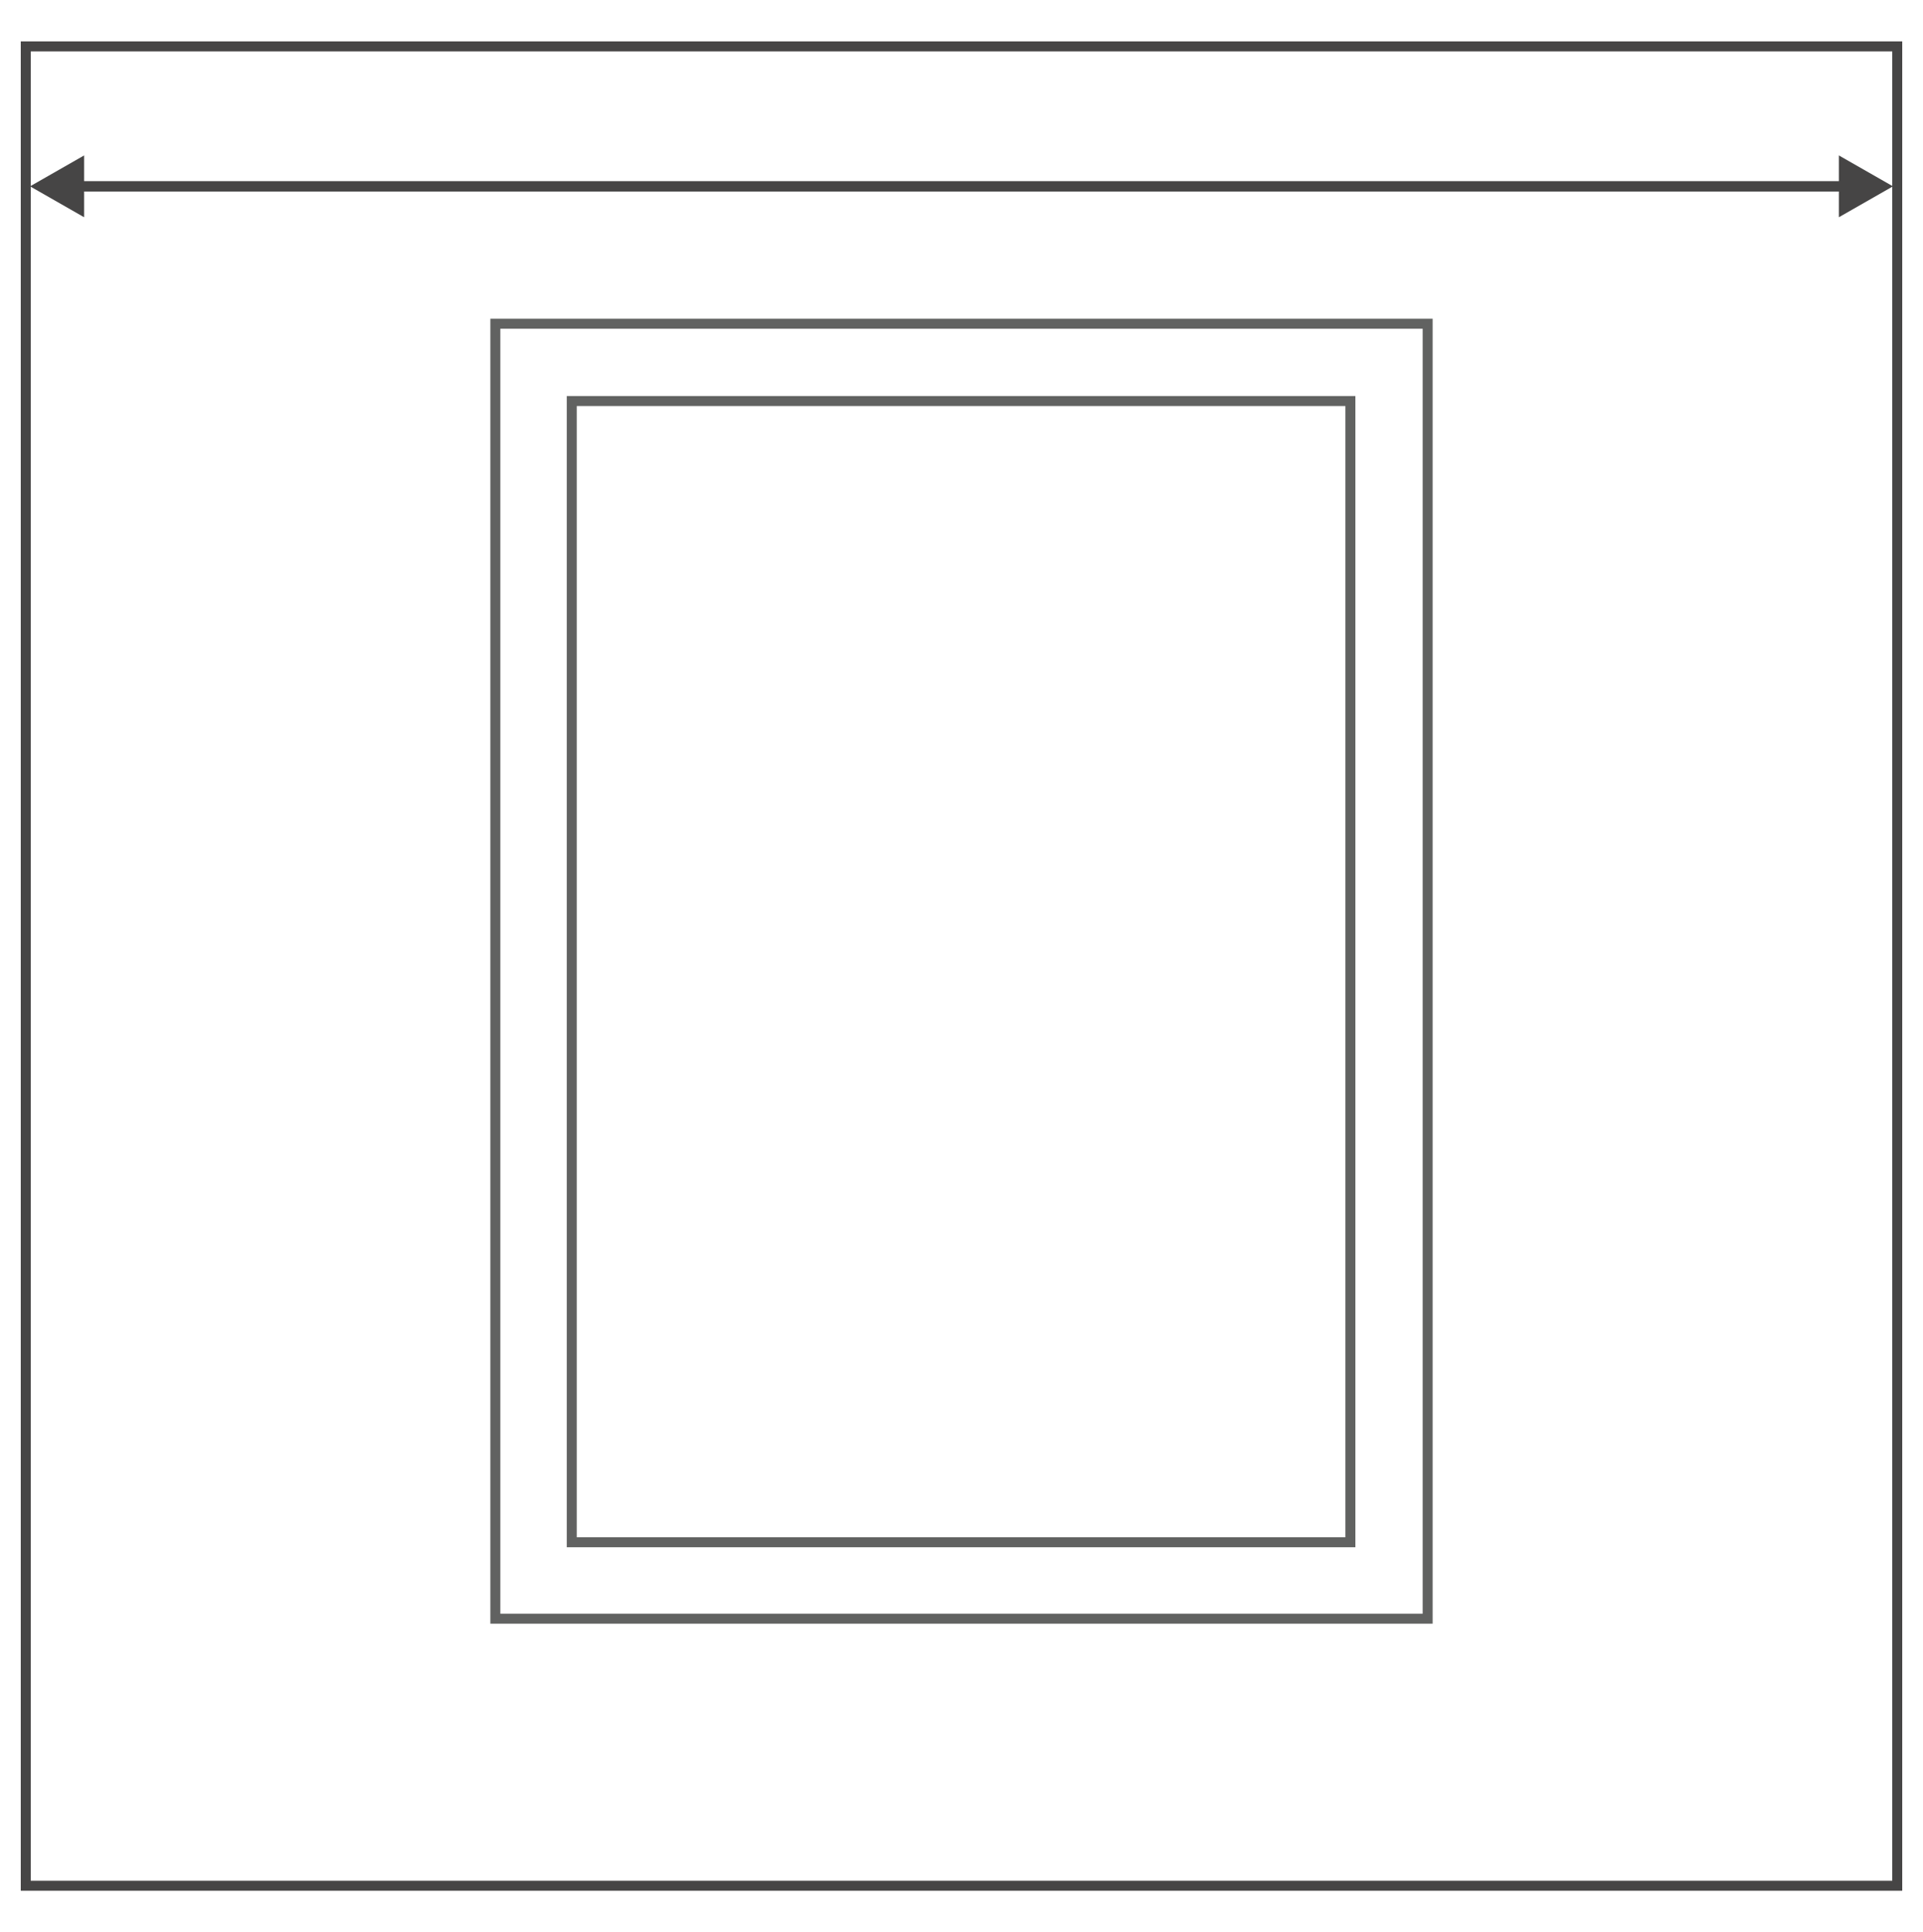 <?xml version="1.0" encoding="utf-8"?>
<!-- Generator: Adobe Illustrator 18.0.0, SVG Export Plug-In . SVG Version: 6.00 Build 0)  -->
<!DOCTYPE svg PUBLIC "-//W3C//DTD SVG 1.1//EN" "http://www.w3.org/Graphics/SVG/1.1/DTD/svg11.dtd">
<svg version="1.1" id="Layer_1" xmlns="http://www.w3.org/2000/svg" xmlns:xlink="http://www.w3.org/1999/xlink" x="0px" y="0px"
	 width="224px" height="225px" viewBox="0 0 224 225" enable-background="new 0 0 224 225" xml:space="preserve">
<g>
	<rect x="57.7" y="37.7" fill="none" stroke="#616261" stroke-width="1.163" stroke-miterlimit="10" width="108.6" height="150.8"/>
	<rect x="66.6" y="46.7" fill="none" stroke="#616261" stroke-width="1.163" stroke-miterlimit="10" width="90.7" height="132.9"/>
</g>
<g>
	<g>
		<line fill="none" stroke="#464545" stroke-width="1.208" x1="215.3" y1="21.7" x2="8.7" y2="21.7"/>
		<g>
			<polygon fill="#464545" points="214.2,18.1 220.5,21.7 214.2,25.3 			"/>
		</g>
		<g>
			<polygon fill="#464545" points="9.8,18.1 3.5,21.7 9.8,25.3 			"/>
		</g>
	</g>
</g>
<rect x="3" y="5.4" fill="none" stroke="#464545" stroke-width="1.163" width="218" height="214.2"/>
</svg>
